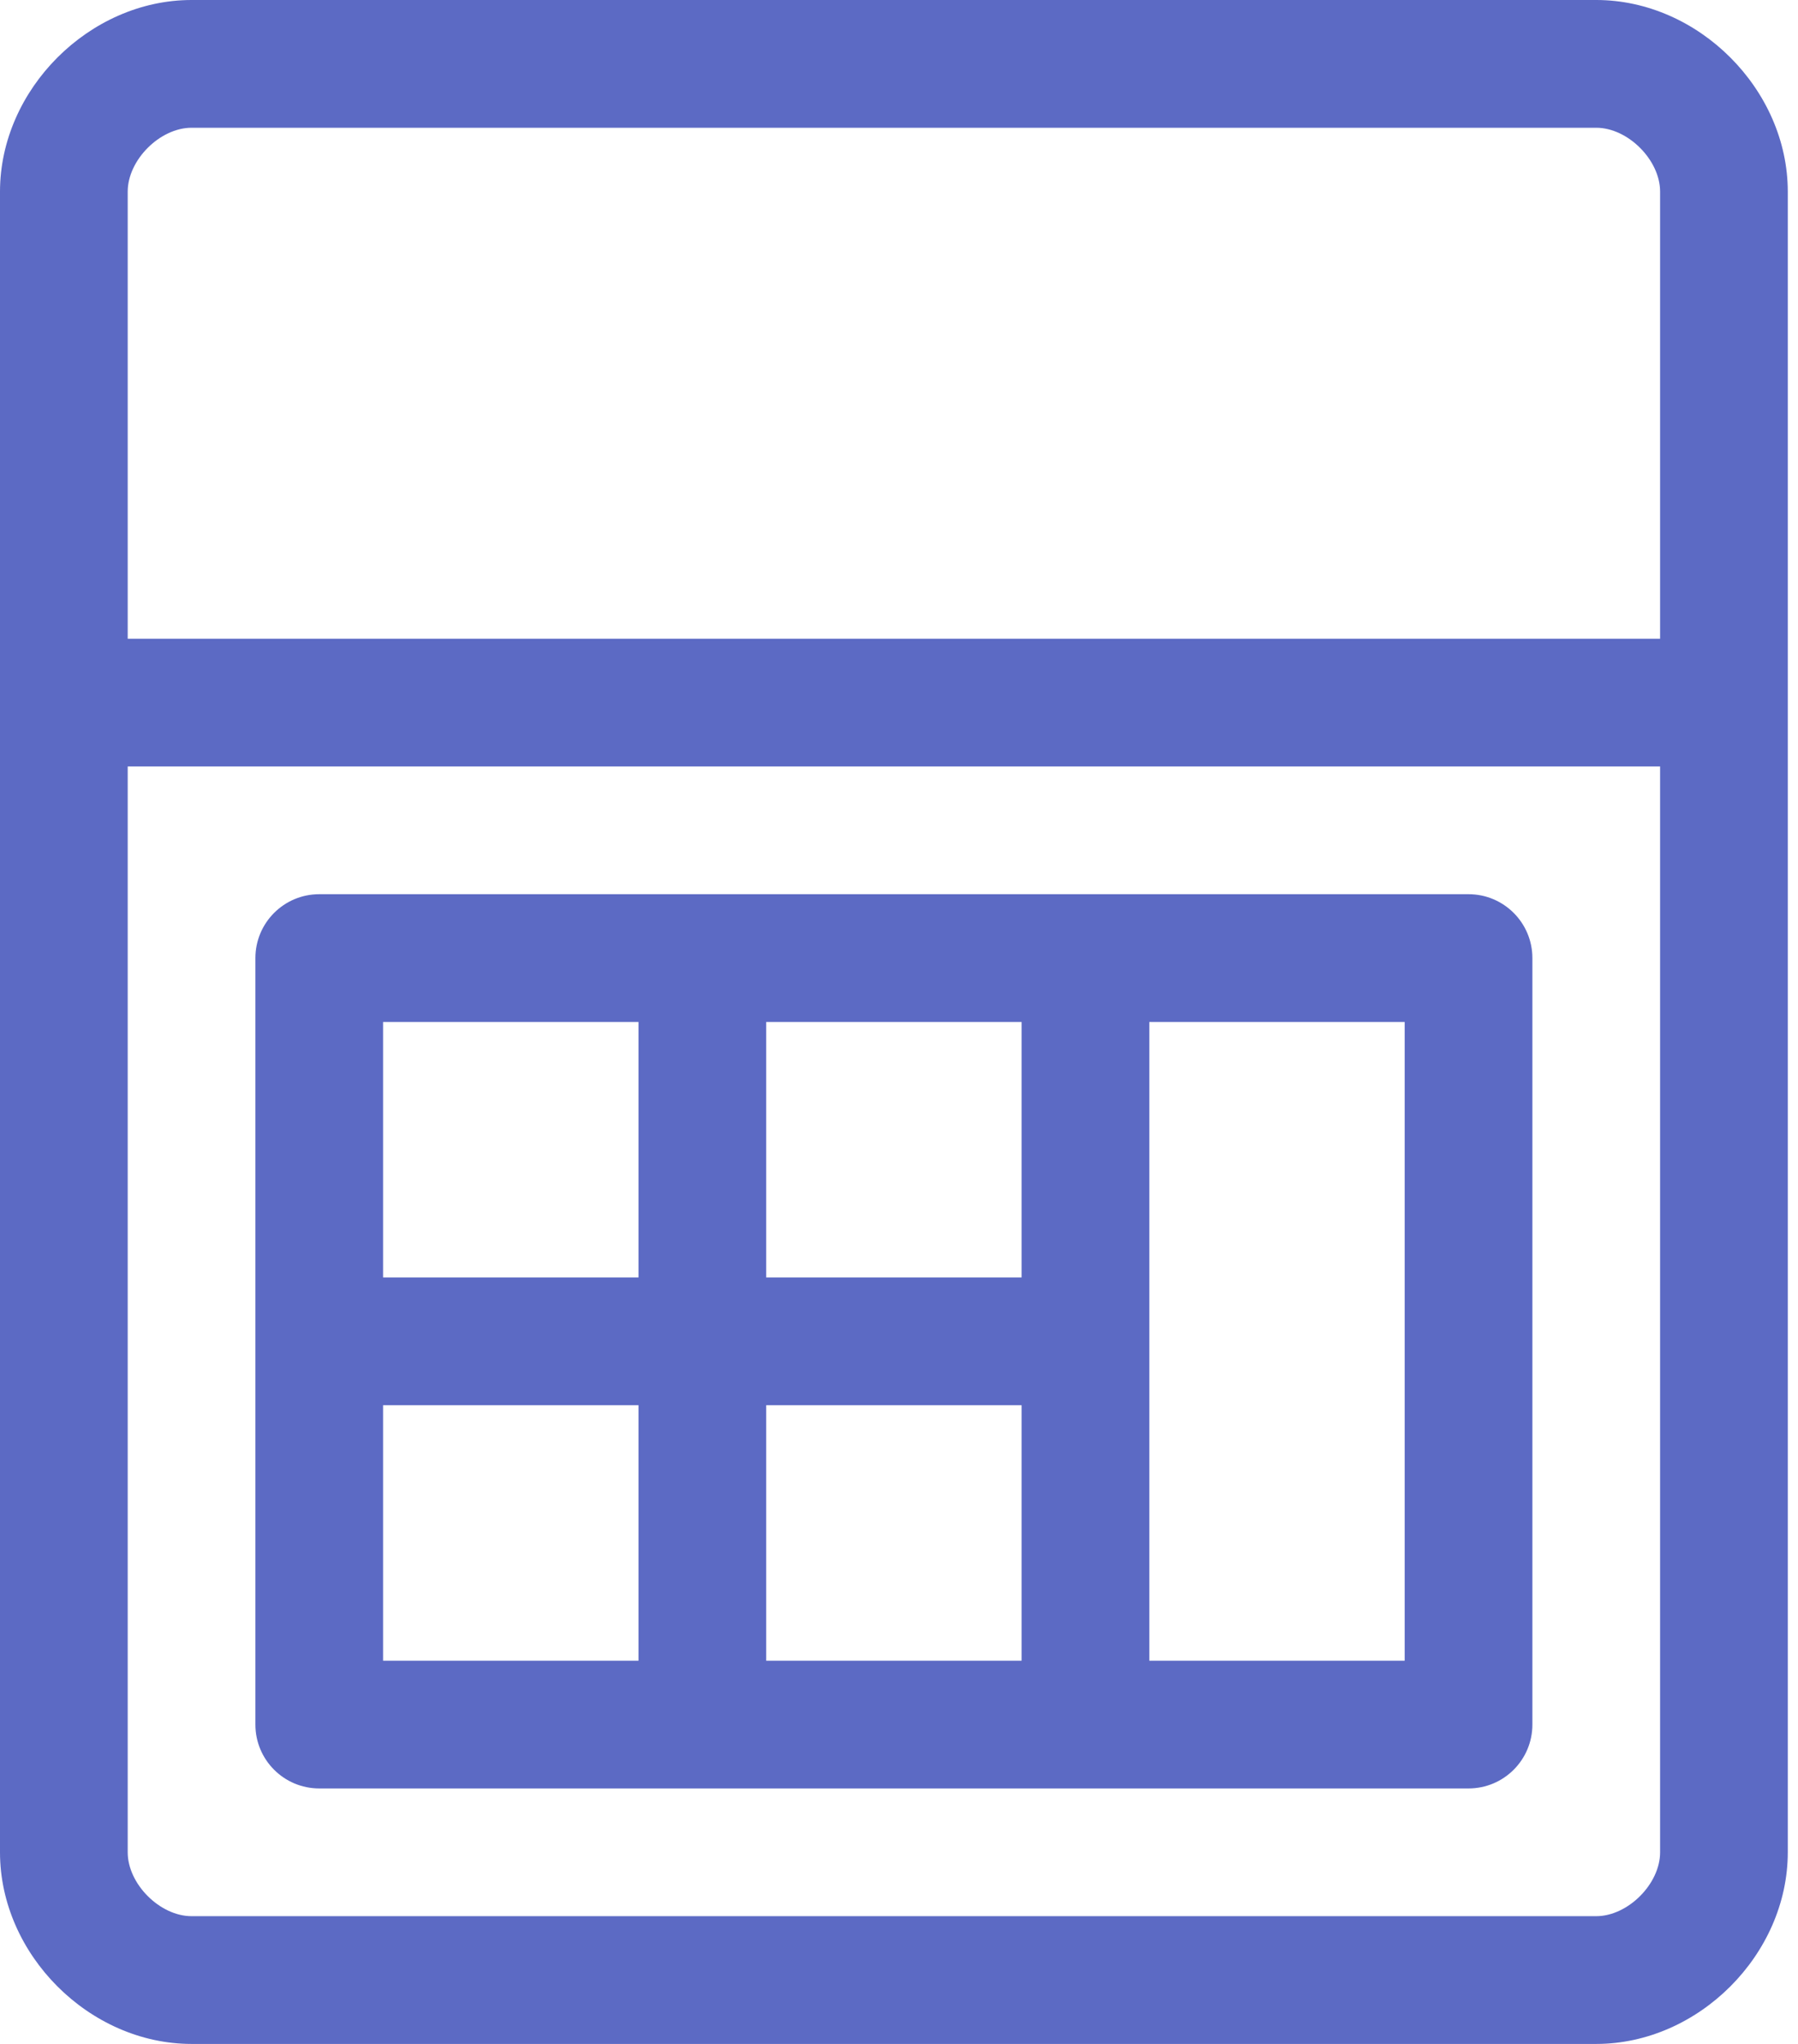
<svg width="66px" height="75px" viewBox="0 0 66 75" version="1.1" xmlns="http://www.w3.org/2000/svg" xmlns:xlink="http://www.w3.org/1999/xlink">
    <g id="Page-2" stroke="none" stroke-width="1" fill="none" fill-rule="evenodd">
        <g id="Desktop-Home" transform="translate(-251, -1563)" fill="#5C6AC4" fill-rule="nonzero">
            <g id="Feature" transform="translate(0, 1450)">
                <g transform="translate(251, 81)" id="calculator-light">
                    <g transform="translate(0, 32)">
                        <path d="M11.719,65.625 L53.906,65.625 C55.201,65.625 56.25,64.576 56.25,63.281 L56.25,35.156 C56.25,33.861 55.201,32.812 53.906,32.812 L11.719,32.812 C10.424,32.812 9.375,33.861 9.375,35.156 L9.375,63.281 C9.375,64.576 10.424,65.625 11.719,65.625 Z M42.188,51.562 L42.188,37.5 L51.562,37.5 L51.562,60.938 L42.188,60.938 L42.188,51.562 Z M28.125,37.5 L37.5,37.5 L37.5,46.875 L28.125,46.875 L28.125,37.5 Z M28.125,51.562 L37.5,51.562 L37.5,60.938 L28.125,60.938 L28.125,51.562 Z M14.062,37.5 L23.438,37.5 L23.438,46.875 L14.062,46.875 L14.062,37.5 Z M14.062,51.562 L23.438,51.562 L23.438,60.938 L14.062,60.938 L14.062,51.562 Z M58.594,0 L7.031,0 C3.281,0 0,3.281 0,7.031 L0,67.969 C0,71.719 3.281,75 7.031,75 L58.594,75 C62.344,75 65.625,71.719 65.625,67.969 L65.625,7.031 C65.625,3.281 62.344,0 58.594,0 Z M60.938,67.969 C60.938,69.13 59.755,70.312 58.594,70.312 L7.031,70.312 C5.87,70.312 4.688,69.13 4.688,67.969 L4.688,28.125 L60.938,28.125 L60.938,67.969 Z M60.938,23.438 L4.688,23.438 L4.688,7.031 C4.688,5.87 5.87,4.688 7.031,4.688 L58.594,4.688 C59.755,4.688 60.938,5.87 60.938,7.031 L60.938,23.438 Z" id="Shape"></path>
                    </g>
                </g>
            </g>
        </g>
    </g>
</svg>